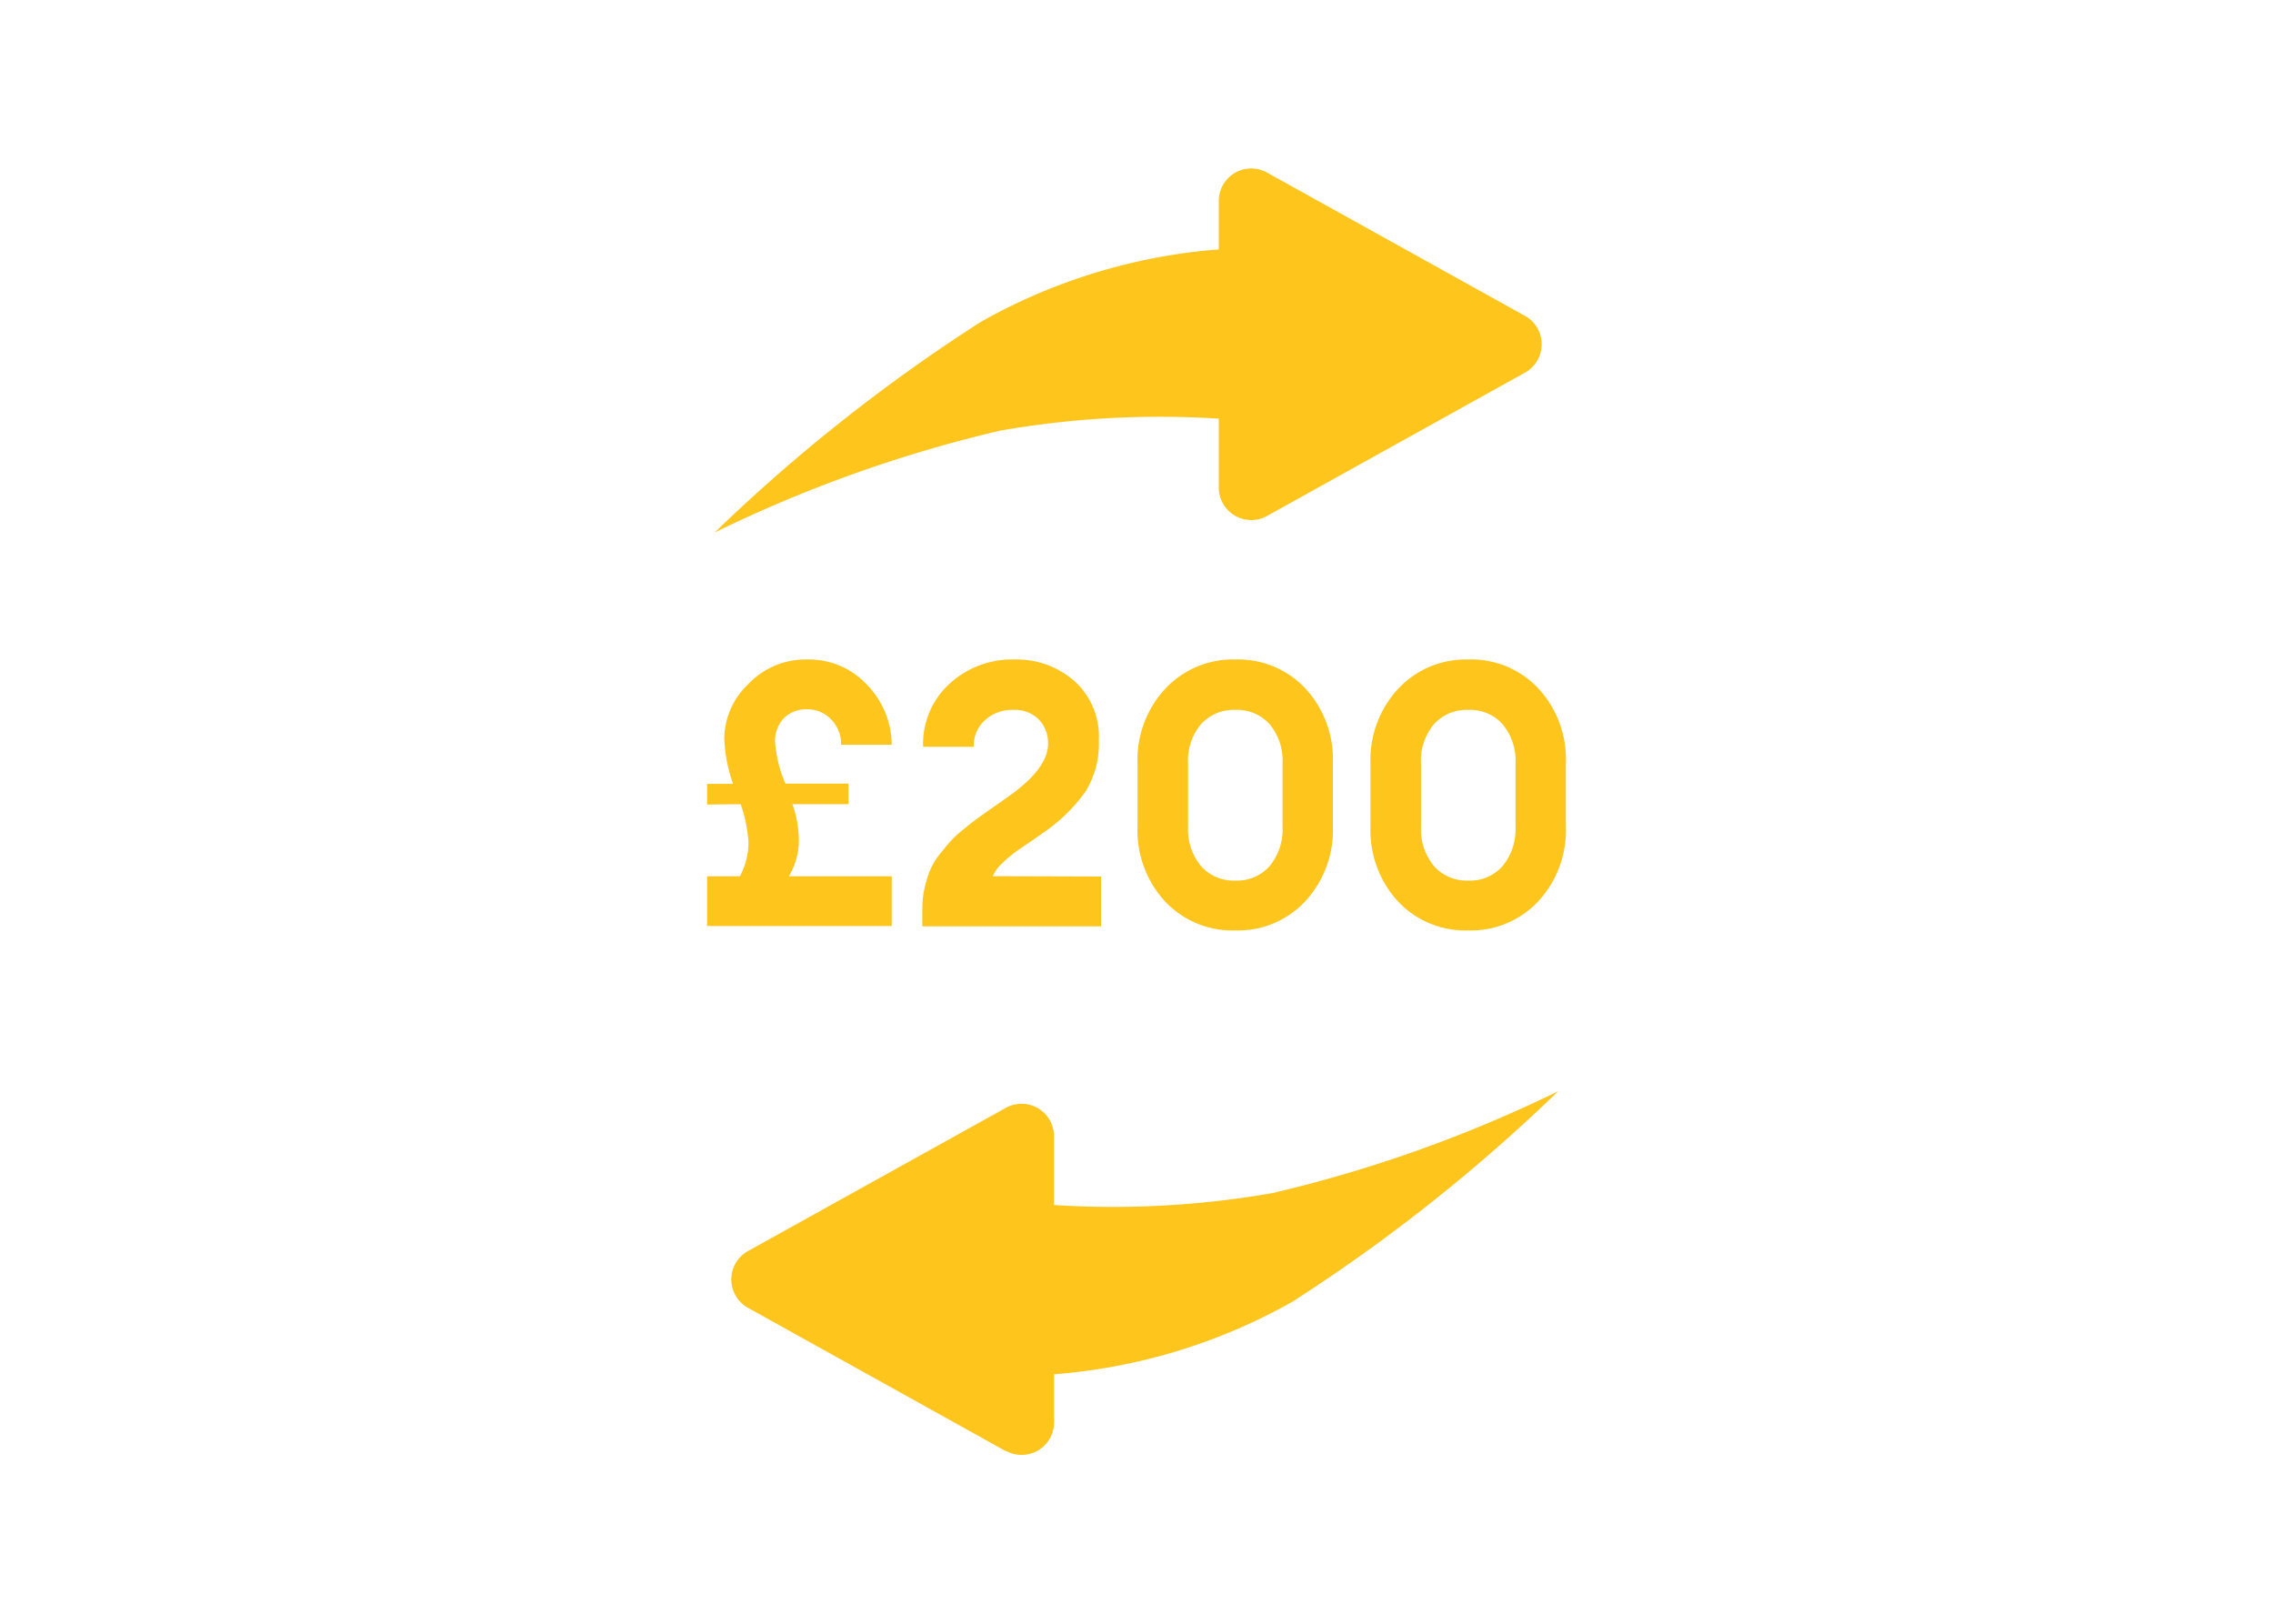 <svg xmlns="http://www.w3.org/2000/svg" width="35" height="25" viewBox="0 0 35 25">
  <g id="Group_2444" data-name="Group 2444" transform="translate(-854 -940)">
    <rect id="Rectangle_3528" data-name="Rectangle 3528" width="35" height="25" transform="translate(854 940)" fill="#fff"/>
    <g id="Group_2443" data-name="Group 2443" transform="translate(57.512 -270.117)">
      <g id="Group_2329" data-name="Group 2329" transform="translate(807.597 1226.918)">
        <g id="Group_2328" data-name="Group 2328" transform="translate(0 0)">
          <path id="Union_44" data-name="Union 44" d="M4.379,5.542.409,3.335a.5.5,0,0,1,0-.874L4.379.256a.5.5,0,0,1,.742.436v1.06a14.257,14.257,0,0,0,3.37-.185A20.859,20.859,0,0,0,12.885,0a26.367,26.367,0,0,1-4.1,3.245A8.849,8.849,0,0,1,5.122,4.358V5.1a.5.5,0,0,1-.742.437Z" transform="translate(0 0)" fill="#fec51d"/>
        </g>
        <g id="Group_2166" data-name="Group 2166" transform="translate(0 0)">
          <path id="Union_44-2" data-name="Union 44" d="M4.379,5.542.409,3.335a.5.5,0,0,1,0-.874L4.379.256a.5.5,0,0,1,.742.436v1.06a14.257,14.257,0,0,0,3.37-.185A20.859,20.859,0,0,0,12.885,0a26.367,26.367,0,0,1-4.1,3.245A8.849,8.849,0,0,1,5.122,4.358V5.1a.5.5,0,0,1-.742.437Z" transform="translate(0 0)" fill="none"/>
        </g>
      </g>
      <path id="Union_45" data-name="Union 45" d="M4.1,2.461A8.834,8.834,0,0,1,7.763,1.346V.6A.5.5,0,0,1,8.506.163l3.971,2.206a.5.5,0,0,1,0,.875L8.506,5.45a.5.5,0,0,1-.743-.437V3.952a14.257,14.257,0,0,0-3.37.185A20.838,20.838,0,0,0,0,5.705,26.367,26.367,0,0,1,4.1,2.461Z" transform="translate(807.492 1212.611)" fill="#fec51d"/>
      <path id="Path_5318" data-name="Path 5318" d="M.828-10.767v-.318h.4a2.36,2.36,0,0,1-.136-.7,1.174,1.174,0,0,1,.367-.833A1.213,1.213,0,0,1,2.369-13a1.218,1.218,0,0,1,.921.389,1.34,1.34,0,0,1,.381.924H2.892a.542.542,0,0,0-.151-.387.492.492,0,0,0-.372-.159.484.484,0,0,0-.358.136.5.5,0,0,0-.136.37,1.957,1.957,0,0,0,.159.637h.972v.318H2.141a1.674,1.674,0,0,1,.1.563,1.084,1.084,0,0,1-.153.546H3.671v.767H.828v-.767h.506a1.114,1.114,0,0,0,.131-.523,2.245,2.245,0,0,0-.119-.586ZM6.894-9.659v.767H4.142v-.267a1.463,1.463,0,0,1,.034-.318,1.633,1.633,0,0,1,.082-.27A1.073,1.073,0,0,1,4.4-9.989q.1-.125.165-.2a1.685,1.685,0,0,1,.208-.193q.139-.114.213-.168t.233-.165l.222-.156q.637-.443.637-.83a.519.519,0,0,0-.142-.375.519.519,0,0,0-.392-.148.62.62,0,0,0-.441.162.515.515,0,0,0-.168.406H4.154a1.255,1.255,0,0,1,.4-.964A1.425,1.425,0,0,1,5.564-13a1.348,1.348,0,0,1,.918.33,1.151,1.151,0,0,1,.378.915,1.4,1.4,0,0,1-.208.793,2.621,2.621,0,0,1-.645.628l-.2.139q-.165.111-.25.173a1.849,1.849,0,0,0-.19.165.557.557,0,0,0-.139.193Zm2.069.83a1.421,1.421,0,0,1-1.086-.449,1.613,1.613,0,0,1-.421-1.148V-11.4a1.605,1.605,0,0,1,.421-1.143A1.421,1.421,0,0,1,8.963-13a1.414,1.414,0,0,1,1.08.449,1.605,1.605,0,0,1,.421,1.143v.978a1.613,1.613,0,0,1-.421,1.148A1.414,1.414,0,0,1,8.963-8.829Zm-.529-.989a.676.676,0,0,0,.529.222.667.667,0,0,0,.526-.222.886.886,0,0,0,.2-.608V-11.4a.875.875,0,0,0-.2-.605.671.671,0,0,0-.526-.219.68.68,0,0,0-.529.219.867.867,0,0,0-.2.605v.978A.878.878,0,0,0,8.435-9.818Zm4.116.989a1.421,1.421,0,0,1-1.086-.449,1.613,1.613,0,0,1-.421-1.148V-11.4a1.605,1.605,0,0,1,.421-1.143A1.421,1.421,0,0,1,12.551-13a1.414,1.414,0,0,1,1.08.449,1.605,1.605,0,0,1,.421,1.143v.978a1.613,1.613,0,0,1-.421,1.148A1.414,1.414,0,0,1,12.551-8.829Zm-.529-.989a.676.676,0,0,0,.529.222.667.667,0,0,0,.526-.222.886.886,0,0,0,.2-.608V-11.4a.875.875,0,0,0-.2-.605.671.671,0,0,0-.526-.219.68.68,0,0,0-.529.219.867.867,0,0,0-.2.605v.978A.878.878,0,0,0,12.022-9.818Z" transform="translate(806.548 1233.271)" fill="#fec51d"/>
    </g>
  </g>
</svg>
